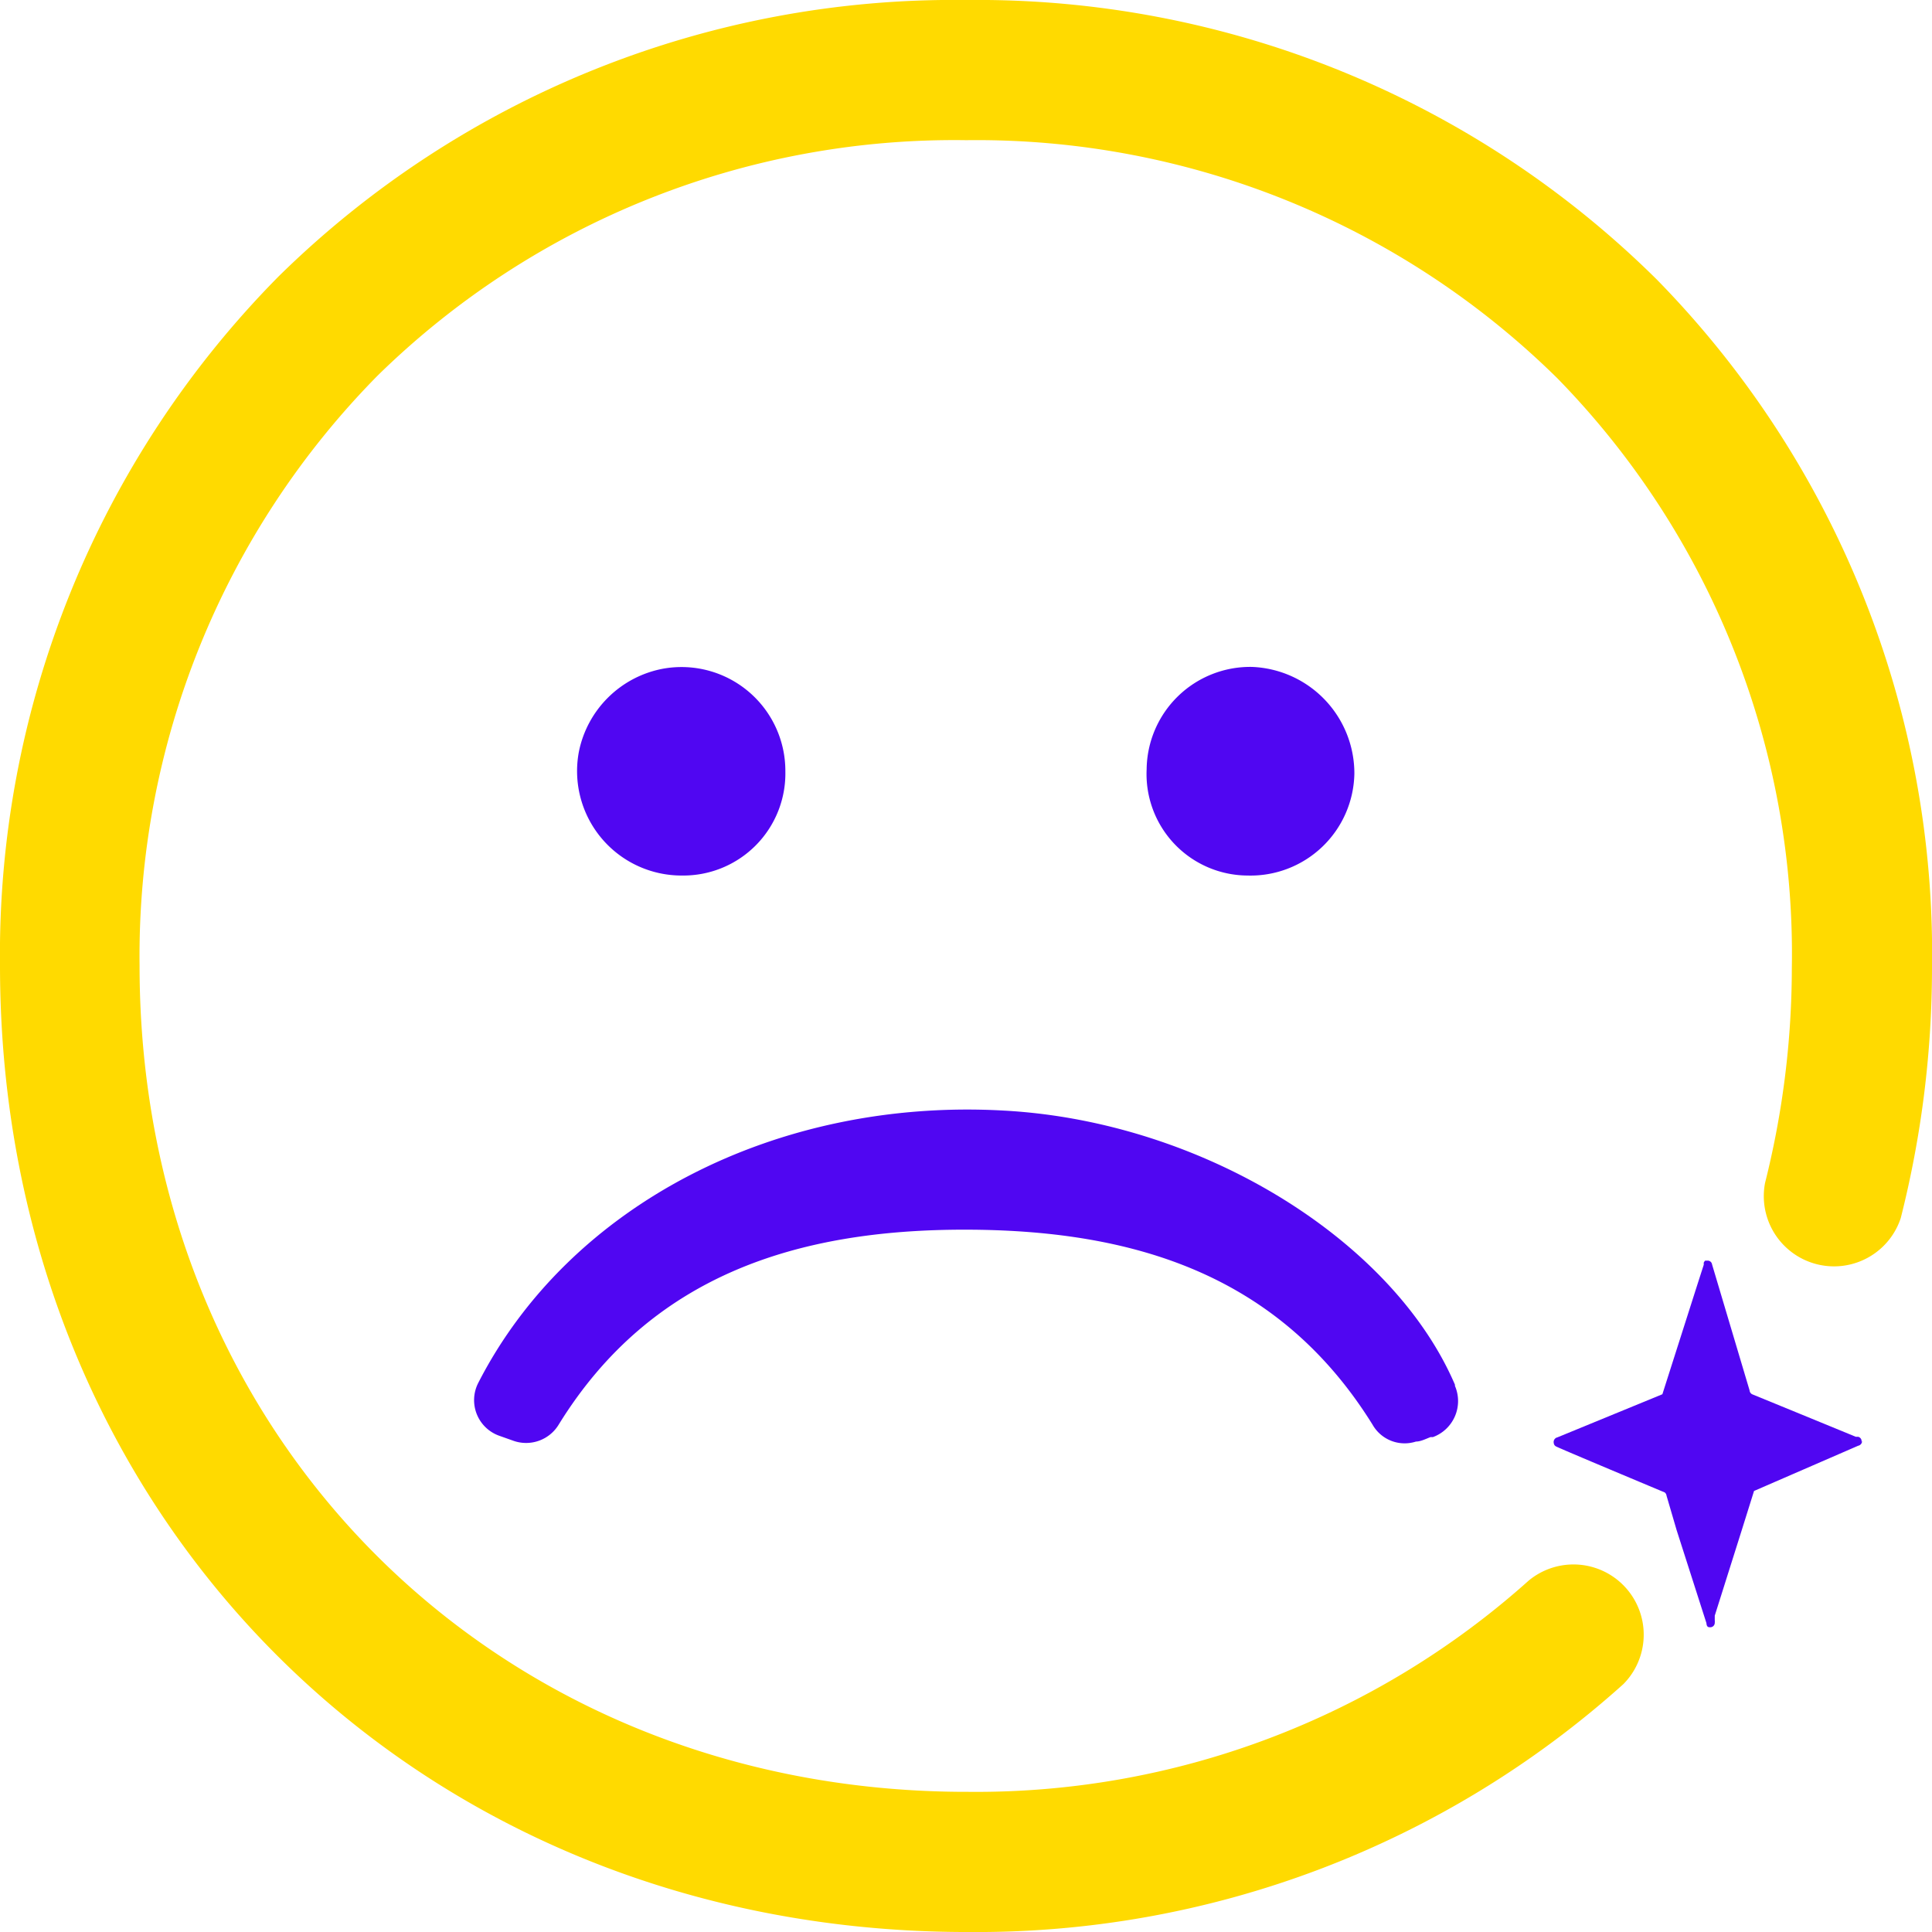 <svg xmlns="http://www.w3.org/2000/svg" viewBox="0 0 64.92 64.92"><defs><style>.cls-1{fill:#5006f2;}.cls-2{fill:#ffda00;}</style></defs><g id="Capa_2" data-name="Capa 2"><g id="Capa_2-2" data-name="Capa 2"><path class="cls-1" d="M62.57,48.42a.16.16,0,0,1-.13.16l-3.5,1.52-.42,1.34-.9,2.85,0,.14a.61.61,0,0,1,0,.11v0a.15.15,0,0,1-.15.14c-.06,0-.12,0-.13-.14l-1-3.12L56,50.26a.17.17,0,0,0-.06-.11s-3.61-1.51-3.66-1.55h0a.14.14,0,0,1-.07-.11.16.16,0,0,1,.12-.19l3.53-1.45a.07.07,0,0,0,0,0l1.2-3.76.19-.59s0,0,0-.07a.18.18,0,0,1,.05-.07l.09,0a.15.15,0,0,1,.14.13l1.26,4.23a.16.16,0,0,0,.11.14l1.61.66,1.85.76.08,0a.15.15,0,0,1,.11.11.13.13,0,0,1,0,.06"/><path class="cls-2" d="M32.52,64.92h-.2C13.87,64.83,0,50.87,0,32.45A32.4,32.4,0,0,1,9.36,9.29,32.35,32.35,0,0,1,32.44,0h.07A32.43,32.43,0,0,1,55.67,9.39a32.36,32.36,0,0,1,9.25,23.17,34.27,34.27,0,0,1-1.05,8.37,2.36,2.36,0,0,1-4.56-1.18,29.72,29.72,0,0,0,.9-7.21,27.67,27.67,0,0,0-7.88-19.83,27.79,27.79,0,0,0-19.83-8h-.06a27.68,27.68,0,0,0-19.75,7.91,27.77,27.77,0,0,0-8,19.83c0,15.75,11.86,27.68,27.63,27.76h.18a27.82,27.82,0,0,0,18.87-7.1,2.36,2.36,0,0,1,3.18,3.48A32.5,32.5,0,0,1,32.52,64.92Z"/><path class="cls-1" d="M22.28,22.47a3.55,3.55,0,0,0-2.83,2.8,3.51,3.51,0,0,0,3.47,4.15,3.43,3.43,0,0,0,3.47-3.5,3.49,3.49,0,0,0-4.11-3.45m19.79-.06a3.48,3.48,0,0,0-3.54,3.44,3.41,3.41,0,0,0,3.39,3.57A3.49,3.49,0,0,0,45.51,26a3.58,3.58,0,0,0-3.44-3.59m6.82,24.12c-2.09-4.87-8.5-8.84-15.13-9.21-7.67-.44-14.63,3.17-17.69,9.15a1.27,1.27,0,0,0,.72,1.78l.48.17a1.28,1.28,0,0,0,1.51-.56c3.09-5,8-6.55,13.68-6.54S43,42.85,46.12,47.87a1.24,1.24,0,0,0,1.46.57c.16,0,.33-.09.49-.15l.08,0a1.29,1.29,0,0,0,.74-1.72"/></g></g></svg>